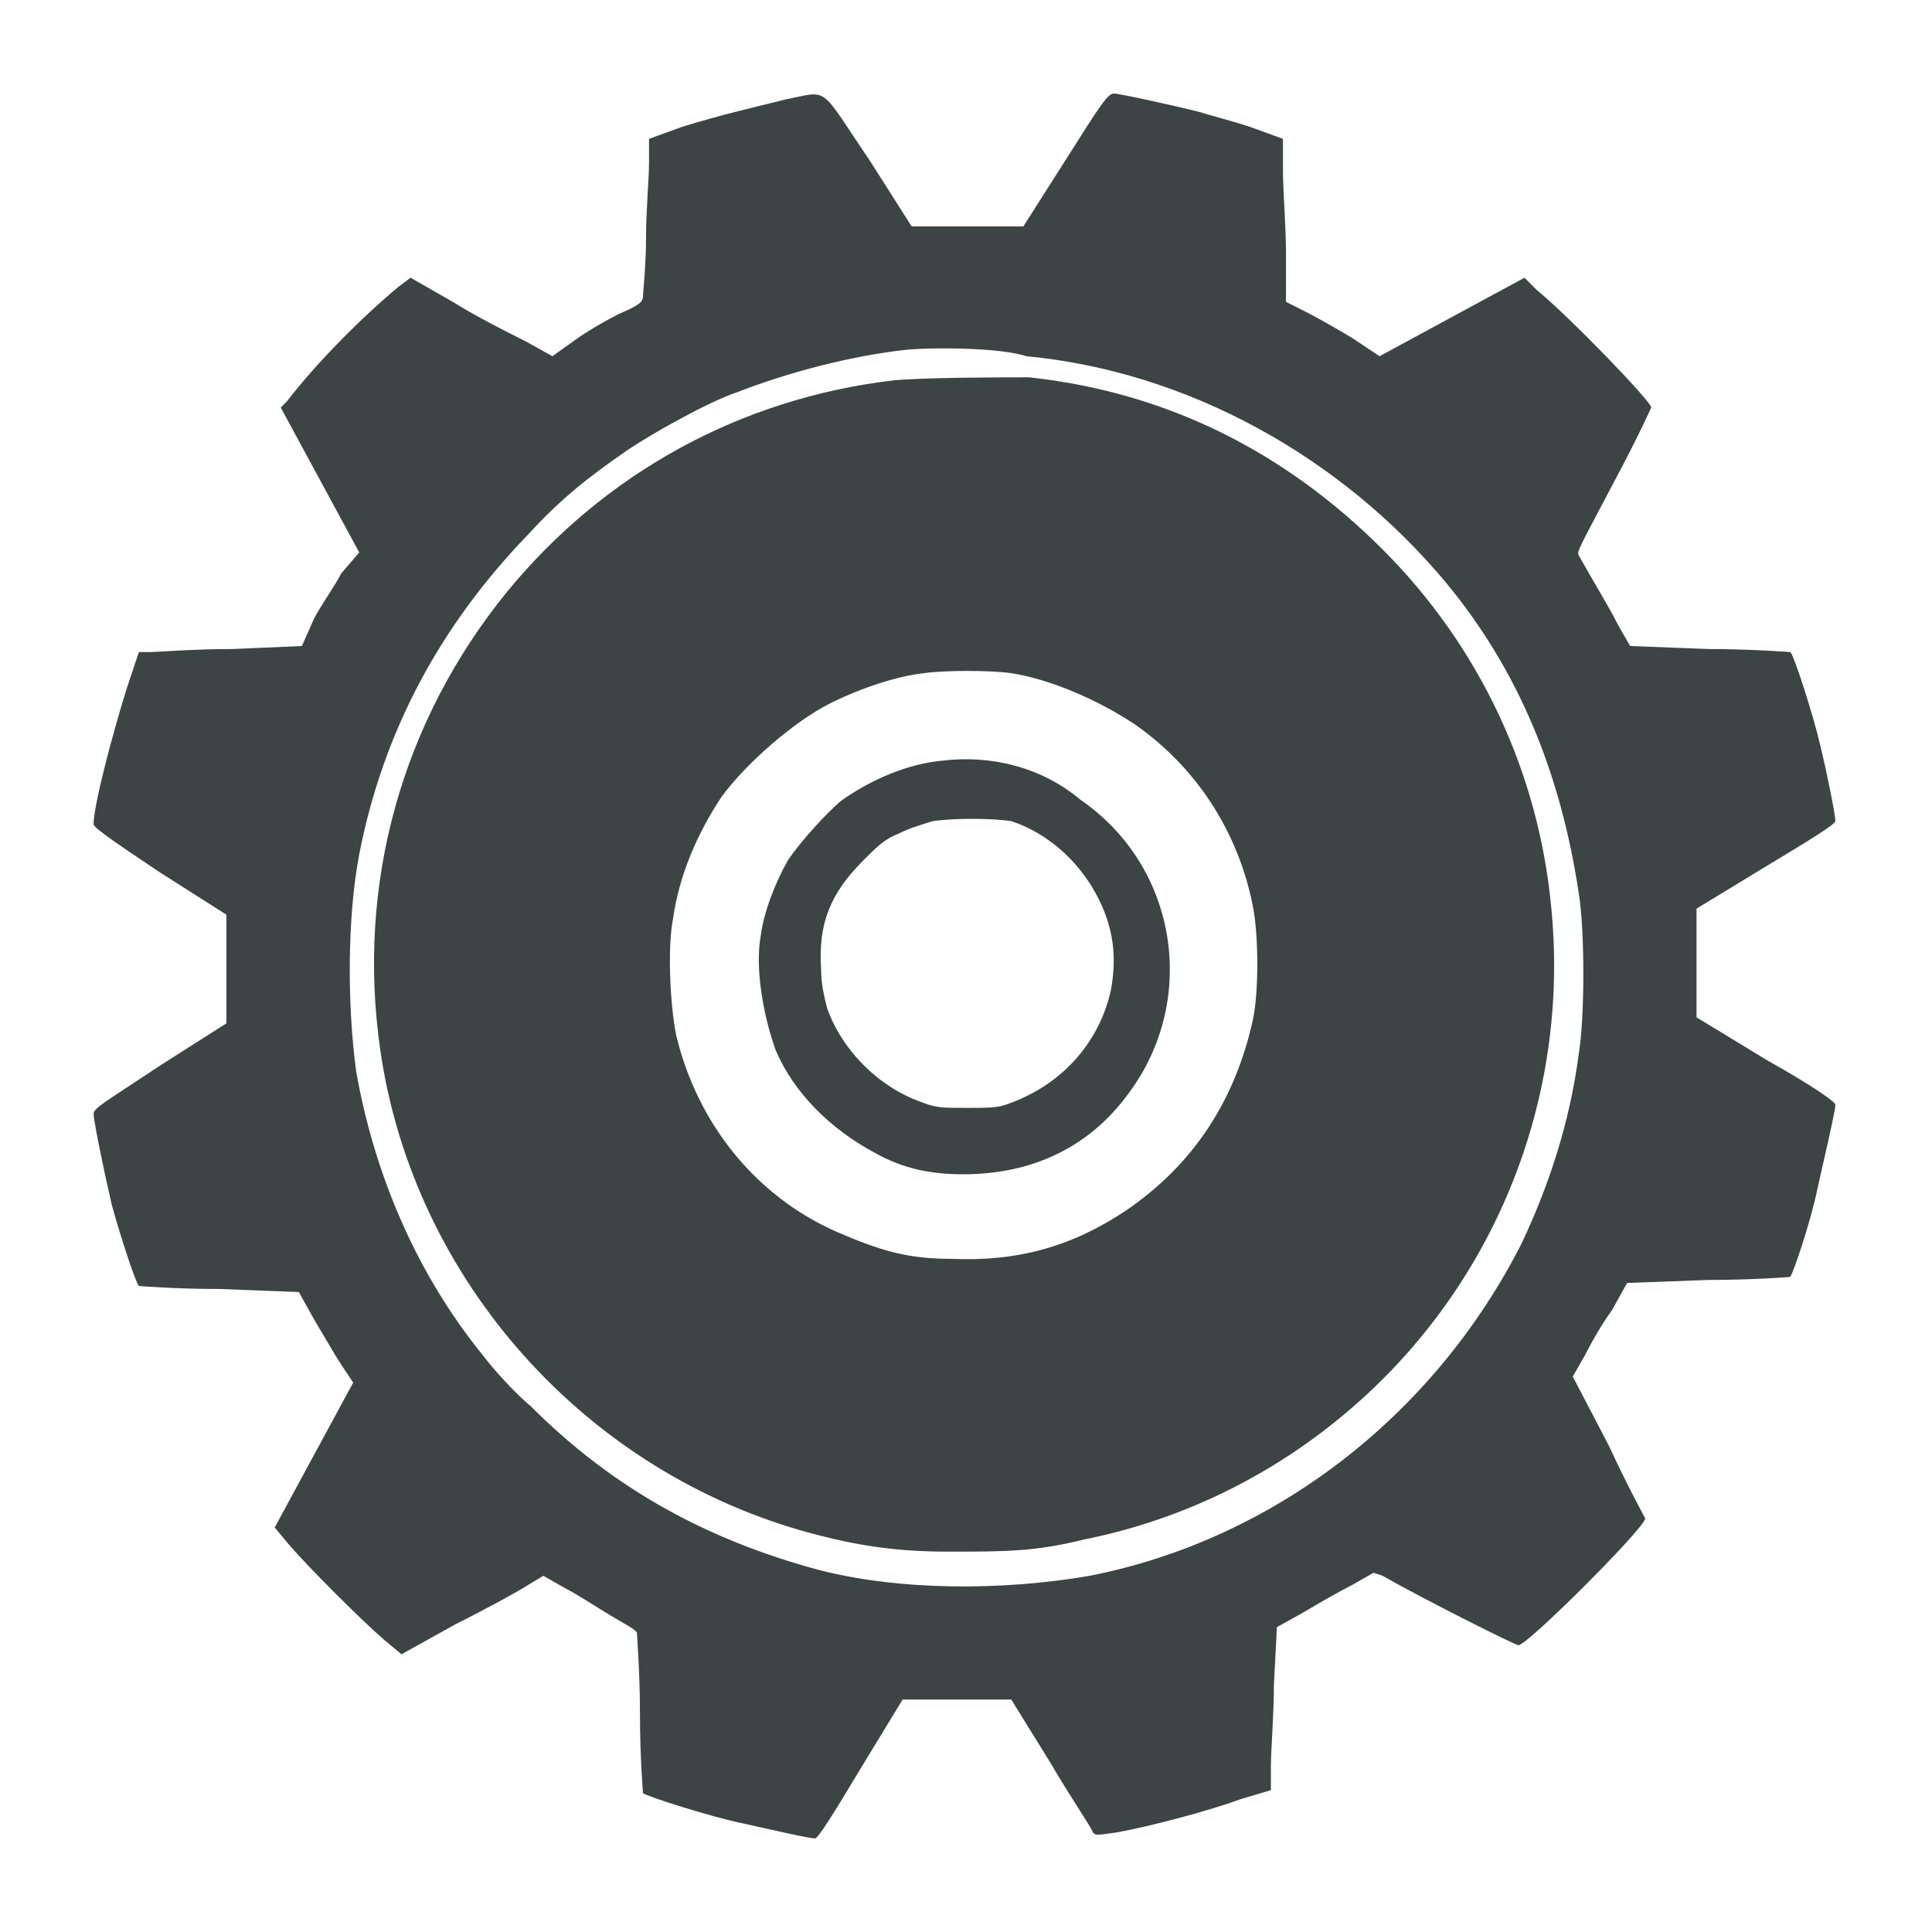 <?xml version="1.0" encoding="utf-8"?>
<!-- Generator: Adobe Illustrator 28.2.0, SVG Export Plug-In . SVG Version: 6.00 Build 0)  -->
<svg version="1.1" id="Layer_1" xmlns="http://www.w3.org/2000/svg" xmlns:xlink="http://www.w3.org/1999/xlink" x="0px" y="0px"
	 viewBox="0 0 64 64" style="enable-background:new 0 0 64 64;" xml:space="preserve">
<style type="text/css">
	.st0{fill-rule:evenodd;clip-rule:evenodd;fill:#3C4444;}
</style>
<path class="st0" d="M26,3.3c-1.2,0.3-2.1,0.5-3.4,0.9l-1.1,0.4l0,0.8c0,0.5-0.1,1.6-0.1,2.5c0,0.9-0.1,1.8-0.1,1.9
	c0,0.2-0.1,0.3-0.8,0.6c-0.4,0.2-1.1,0.6-1.5,0.9l-0.7,0.5l-0.9-0.5C16.8,11,15.8,10.5,15,10l-1.4-0.8l-0.4,0.3
	c-1.2,1-2.7,2.5-3.7,3.8l-0.2,0.2l1.3,2.4l1.3,2.4L11.3,19c-0.2,0.4-0.7,1.1-0.9,1.5L10,21.4l-2.3,0.1c-1.3,0-2.5,0.1-2.7,0.1
	l-0.4,0l-0.4,1.2c-0.5,1.6-1.1,3.9-1.1,4.5c0,0.1,0.4,0.4,2.2,1.6l2.2,1.4l0,1.8l0,1.8l-2.2,1.4c-1.8,1.2-2.2,1.4-2.2,1.6
	c0,0.2,0.3,1.7,0.6,3c0.3,1.1,0.8,2.6,0.9,2.7c0,0,1.2,0.1,2.7,0.1l2.6,0.1l0.5,0.9c0.3,0.5,0.7,1.2,0.9,1.5l0.4,0.6l-1.3,2.4
	l-1.3,2.4l0.5,0.6c0.7,0.8,2.3,2.4,3.1,3.1l0.6,0.5l1.8-1c1-0.5,2.1-1.1,2.4-1.3l0.5-0.3l0.7,0.4c0.4,0.2,1,0.6,1.5,0.9
	c0.5,0.3,0.9,0.5,0.9,0.6c0,0.1,0.1,1.3,0.1,2.7c0,1.4,0.1,2.6,0.1,2.6c0.1,0.1,2.3,0.8,3.3,1c0.9,0.2,2.2,0.5,2.4,0.5
	c0.1,0,0.6-0.8,1.5-2.3l1.4-2.3l1.8,0l1.8,0l1.3,2.1c0.7,1.2,1.4,2.2,1.4,2.3c0.1,0.1,0.1,0.1,0.8,0c1.1-0.2,3-0.7,4.1-1.1l1-0.3
	l0-0.8c0-0.5,0.1-1.7,0.1-2.7l0.1-1.9l0.9-0.5c0.5-0.3,1.2-0.7,1.6-0.9l0.7-0.4l0.3,0.1c1.4,0.8,4.4,2.3,4.5,2.3
	c0.3,0,4.2-3.9,4.2-4.2c0,0-0.6-1.1-1.2-2.4l-1.2-2.3l0.4-0.7c0.2-0.4,0.6-1.1,0.9-1.5l0.5-0.9l2.7-0.1c1.5,0,2.7-0.1,2.7-0.1
	c0.1-0.1,0.7-1.9,0.9-2.9c0.2-0.9,0.6-2.6,0.6-2.8c0-0.1-0.7-0.6-2.3-1.5l-2.3-1.4l0-1.8l0-1.8l2.3-1.4c1.5-0.9,2.3-1.4,2.3-1.5
	c0-0.2-0.3-1.7-0.5-2.5c-0.2-0.9-0.9-3.1-1-3.1c0,0-1.3-0.1-2.7-0.1L54,21.4l-0.4-0.7c-0.3-0.6-0.8-1.4-1.3-2.3
	c-0.1-0.1,0.1-0.4,1.2-2.5c0.7-1.3,1.2-2.4,1.2-2.4c0-0.2-2.7-3-3.8-3.9l-0.4-0.4l-2.4,1.3l-2.4,1.3l-0.9-0.6
	c-0.5-0.3-1.2-0.7-1.6-0.9L42.6,10l0-1.6c0-0.9-0.1-2.1-0.1-2.7l0-1.1l-1.1-0.4c-0.6-0.2-1.4-0.4-1.7-0.5c-0.8-0.2-2.6-0.6-2.8-0.6
	c-0.2,0-0.4,0.3-1.6,2.2l-1.4,2.2H32h-1.8l-1.4-2.2C27.1,2.8,27.5,3,26,3.3 M29.9,11.6c-1.7,0.2-3.7,0.7-5.5,1.4
	c-0.9,0.3-2.7,1.3-3.6,1.9c-1.3,0.9-2.2,1.6-3.3,2.8c-2.9,3-4.8,6.5-5.6,10.6c-0.4,2.1-0.4,5-0.1,7.2c0.6,3.4,2,6.7,4.2,9.4
	c0.3,0.4,1,1.2,1.6,1.7c2.7,2.7,5.8,4.4,9.5,5.4c2.7,0.7,6.1,0.7,9,0.2c6.1-1.2,11.4-5.3,14.3-11c0.9-1.9,1.6-4,1.9-6.3
	c0.2-1.2,0.2-4.1,0-5.3c-0.6-4-2-7.4-4.4-10.3c-3.5-4.2-8.6-7-13.9-7.5C33.1,11.5,30.7,11.5,29.9,11.6 M29.6,12.6
	c-5.1,0.6-9.6,3.1-12.8,7c-3.5,4.3-5,9.7-4.2,15.2c1.1,7.6,6.8,14,14.3,16c1.5,0.4,2.8,0.6,4.5,0.6c1.9,0,2.9,0,4.5-0.4
	c3-0.6,5.8-1.9,8.2-3.8c5.2-4.1,7.9-10.5,7.3-17c-0.4-4.6-2.4-8.8-5.6-12c-3.2-3.2-7.1-5.2-11.7-5.7C33.1,12.5,30.7,12.5,29.6,12.6
	 M30.6,22.3c-0.9,0.1-2.1,0.5-3.1,1c-1.2,0.6-2.8,2-3.6,3.1c-0.8,1.2-1.4,2.6-1.6,4c-0.2,1-0.1,2.9,0.1,3.9c0.7,2.9,2.6,5.3,5.3,6.5
	c1.4,0.6,2.3,0.9,3.8,0.9c2.2,0.1,4-0.4,5.8-1.6c2.2-1.5,3.6-3.6,4.2-6.3c0.2-0.9,0.2-2.8,0-3.8c-0.5-2.5-1.9-4.6-3.9-6
	c-1.2-0.8-2.8-1.5-4.1-1.7C32.8,22.2,31.3,22.2,30.6,22.3 M31.2,25.2c-1.1,0.1-2.3,0.6-3.3,1.3c-0.5,0.4-1.4,1.4-1.8,2
	c-0.4,0.7-0.8,1.7-0.9,2.5c-0.2,1.1,0.1,2.7,0.5,3.8c0.6,1.4,1.8,2.6,3.3,3.4c0.9,0.5,1.8,0.7,2.9,0.7c2.3,0,4.2-0.9,5.5-2.7
	c2.3-3.1,1.6-7.5-1.6-9.7C34.5,25.4,32.8,25,31.2,25.2 M30.9,27.2c-0.3,0.1-0.7,0.2-1.1,0.4c-0.5,0.2-0.7,0.4-1.2,0.9
	c-1.1,1.1-1.5,2.1-1.4,3.6c0,0.5,0.1,0.9,0.2,1.3c0.5,1.4,1.7,2.6,3.1,3.1c0.5,0.2,0.7,0.2,1.5,0.2c0.7,0,1,0,1.3-0.1
	c1.8-0.6,3.1-2,3.5-3.8c0.2-1.1,0.1-2.1-0.5-3.2c-0.6-1.1-1.6-2-2.8-2.4C32.8,27.1,31.6,27.1,30.9,27.2"/>
</svg>
